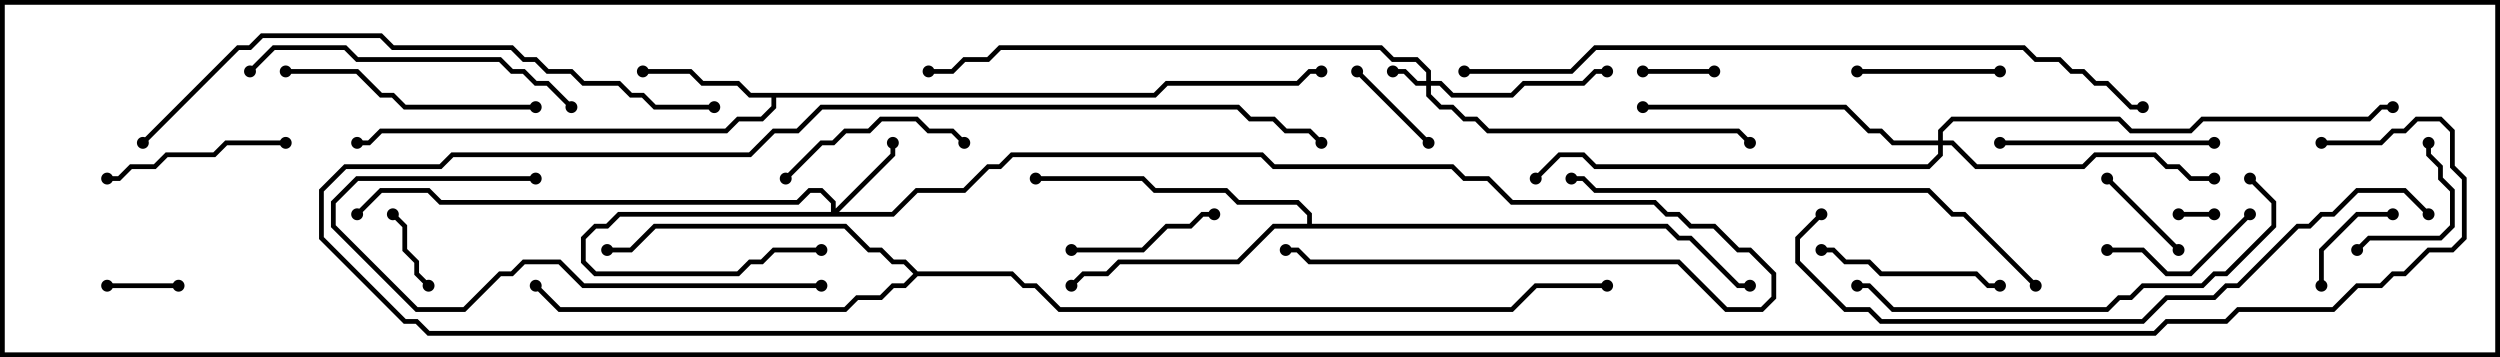 <svg version="1.1" width="105" height="15" xmlns="http://www.w3.org/2000/svg"><path d="M48.459,3.9L48.959,3.4L54.459,3.4L54.959,2.9L55.5,2.9L55.5,3.1L55.041,3.1L54.541,3.6L49.041,3.6L48.541,4.1L32.6,4.1L32.6,4.541L32.041,5.1L31.041,5.1L30.541,5.6L16.041,5.6L15.541,6.1L15,6.1L15,5.9L15.459,5.9L15.959,5.4L30.459,5.4L30.959,4.9L31.959,4.9L32.4,4.459L32.4,4.1L31.459,4.1L30.959,3.6L29.459,3.6L28.959,3.1L27,3.1L27,2.9L29.041,2.9L29.541,3.4L31.041,3.4L31.541,3.9z" stroke="none"/><path d="M54.9,9.4L54.9,9.041L54.459,8.6L51.959,8.6L51.459,8.1L48.459,8.1L47.959,7.6L43.5,7.6L43.5,7.4L48.041,7.4L48.541,7.9L51.541,7.9L52.041,8.4L54.541,8.4L55.1,8.959L55.1,9.4L70.041,9.4L70.541,9.9L71.041,9.9L73.041,11.9L73.5,11.9L73.5,12.1L72.959,12.1L70.959,10.1L70.459,10.1L69.959,9.6L53.541,9.6L52.041,11.1L47.041,11.1L46.541,11.6L45.541,11.6L45.071,12.071L44.929,11.929L45.459,11.4L46.459,11.4L46.959,10.9L51.959,10.9L53.459,9.4z" stroke="none"/><path d="M38.541,11.4L42.541,11.4L43.041,11.9L43.541,11.9L44.541,12.9L63.459,12.9L64.459,11.9L67.5,11.9L67.5,12.1L64.541,12.1L63.541,13.1L44.459,13.1L43.459,12.1L42.959,12.1L42.459,11.6L38.541,11.6L38.041,12.1L37.541,12.1L37.041,12.6L36.041,12.6L35.541,13.1L23.459,13.1L22.429,12.071L22.571,11.929L23.541,12.9L35.459,12.9L35.959,12.4L36.959,12.4L37.459,11.9L37.959,11.9L38.359,11.5L37.959,11.1L37.459,11.1L36.959,10.6L36.459,10.6L35.459,9.6L27.541,9.6L26.541,10.6L25.5,10.6L25.5,10.4L26.459,10.4L27.459,9.4L35.541,9.4L36.541,10.4L37.041,10.4L37.541,10.9L38.041,10.9z" stroke="none"/><path d="M59.9,3.4L59.9,3.041L59.459,2.6L58.459,2.6L57.959,2.1L42.041,2.1L41.541,2.6L40.541,2.6L40.041,3.1L39,3.1L39,2.9L39.959,2.9L40.459,2.4L41.459,2.4L41.959,1.9L58.041,1.9L58.541,2.4L59.541,2.4L60.1,2.959L60.1,3.4L60.541,3.4L61.041,3.9L63.459,3.9L63.959,3.4L66.459,3.4L66.959,2.9L67.5,2.9L67.5,3.1L67.041,3.1L66.541,3.6L64.041,3.6L63.541,4.1L60.959,4.1L60.459,3.6L60.1,3.6L60.1,3.959L60.541,4.4L61.041,4.4L61.541,4.9L62.041,4.9L62.541,5.4L73.041,5.4L73.571,5.929L73.429,6.071L72.959,5.6L62.459,5.6L61.959,5.1L61.459,5.1L60.959,4.6L60.459,4.6L59.9,4.041L59.9,3.6L59.459,3.6L58.959,3.1L58.5,3.1L58.5,2.9L59.041,2.9L59.541,3.4z" stroke="none"/><path d="M34.9,8.9L34.9,8.541L34.459,8.1L34.041,8.1L33.541,8.6L18.459,8.6L17.959,8.1L16.041,8.1L15.071,9.071L14.929,8.929L15.959,7.9L18.041,7.9L18.541,8.4L33.459,8.4L33.959,7.9L34.541,7.9L35.1,8.459L35.1,8.759L37.4,6.459L37.4,6L37.6,6L37.6,6.541L35.241,8.9L37.459,8.9L38.459,7.9L40.459,7.9L41.459,6.9L41.959,6.9L42.459,6.4L53.041,6.4L53.541,6.9L61.041,6.9L61.541,7.4L62.541,7.4L63.541,8.4L69.541,8.4L70.041,8.9L70.541,8.9L71.041,9.4L72.041,9.4L73.041,10.4L73.541,10.4L74.6,11.459L74.6,12.541L74.041,13.1L72.459,13.1L70.459,11.1L54.959,11.1L54.459,10.6L54,10.6L54,10.4L54.541,10.4L55.041,10.9L70.541,10.9L72.541,12.9L73.959,12.9L74.4,12.459L74.4,11.541L73.459,10.6L72.959,10.6L71.959,9.6L70.959,9.6L70.459,9.1L69.959,9.1L69.459,8.6L63.459,8.6L62.459,7.6L61.459,7.6L60.959,7.1L53.459,7.1L52.959,6.6L42.541,6.6L42.041,7.1L41.541,7.1L40.541,8.1L38.541,8.1L37.541,9.1L26.041,9.1L25.541,9.6L25.041,9.6L24.6,10.041L24.6,10.959L25.041,11.4L30.959,11.4L31.459,10.9L31.959,10.9L32.459,10.4L34.5,10.4L34.5,10.6L32.541,10.6L32.041,11.1L31.541,11.1L31.041,11.6L24.959,11.6L24.4,11.041L24.4,9.959L24.959,9.4L25.459,9.4L25.959,8.9z" stroke="none"/><path d="M81.4,5.9L81.4,5.459L81.959,4.9L89.041,4.9L89.541,5.4L91.959,5.4L92.459,4.9L99.459,4.9L99.959,4.4L100.5,4.4L100.5,4.6L100.041,4.6L99.541,5.1L92.541,5.1L92.041,5.6L89.459,5.6L88.959,5.1L82.041,5.1L81.6,5.541L81.6,5.9L82.041,5.9L83.041,6.9L87.459,6.9L87.959,6.4L90.541,6.4L91.041,6.9L91.541,6.9L92.041,7.4L93,7.4L93,7.6L91.959,7.6L91.459,7.1L90.959,7.1L90.459,6.6L88.041,6.6L87.541,7.1L82.959,7.1L81.959,6.1L81.6,6.1L81.6,6.541L81.041,7.1L66.959,7.1L66.459,6.6L65.541,6.6L64.571,7.571L64.429,7.429L65.459,6.4L66.541,6.4L67.041,6.9L80.959,6.9L81.4,6.459L81.4,6.1L79.459,6.1L78.959,5.6L78.459,5.6L77.459,4.6L69,4.6L69,4.4L77.541,4.4L78.541,5.4L79.041,5.4L79.541,5.9z" stroke="none"/><path d="M93,8.9L93,9.1L91.5,9.1L91.5,8.9z" stroke="none"/><path d="M4.5,12.1L4.5,11.9L7.5,11.9L7.5,12.1z" stroke="none"/><path d="M72,2.9L72,3.1L69,3.1L69,2.9z" stroke="none"/><path d="M16.429,9.071L16.571,8.929L17.1,9.459L17.1,10.459L17.6,10.959L17.6,11.459L18.071,11.929L17.929,12.071L17.4,11.541L17.4,11.041L16.9,10.541L16.9,9.541z" stroke="none"/><path d="M91.571,10.429L91.429,10.571L88.429,7.571L88.571,7.429z" stroke="none"/><path d="M100.5,8.9L100.5,9.1L99.041,9.1L97.6,10.541L97.6,12L97.4,12L97.4,10.459L98.959,8.9z" stroke="none"/><path d="M60.071,5.929L59.929,6.071L56.929,3.071L57.071,2.929z" stroke="none"/><path d="M101.9,6L102.1,6L102.1,6.459L102.6,6.959L102.6,7.459L103.1,7.959L103.1,9.541L102.541,10.1L99.541,10.1L99.071,10.571L98.929,10.429L99.459,9.9L102.459,9.9L102.9,9.459L102.9,8.041L102.4,7.541L102.4,7.041L101.9,6.541z" stroke="none"/><path d="M84,2.9L84,3.1L78,3.1L78,2.9z" stroke="none"/><path d="M88.5,10.6L88.5,10.4L90.041,10.4L91.041,11.4L91.959,11.4L94.429,8.929L94.571,9.071L92.041,11.6L90.959,11.6L89.959,10.6z" stroke="none"/><path d="M51,8.9L51,9.1L50.541,9.1L50.041,9.6L49.041,9.6L48.041,10.6L45,10.6L45,10.4L47.959,10.4L48.959,9.4L49.959,9.4L50.459,8.9z" stroke="none"/><path d="M76.5,10.6L76.5,10.4L77.041,10.4L77.541,10.9L78.541,10.9L79.041,11.4L83.041,11.4L83.541,11.9L84,11.9L84,12.1L83.459,12.1L82.959,11.6L78.959,11.6L78.459,11.1L77.459,11.1L76.959,10.6z" stroke="none"/><path d="M4.5,7.6L4.5,7.4L4.959,7.4L5.459,6.9L6.459,6.9L6.959,6.4L8.959,6.4L9.459,5.9L12,5.9L12,6.1L9.541,6.1L9.041,6.6L7.041,6.6L6.541,7.1L5.541,7.1L5.041,7.6z" stroke="none"/><path d="M33.071,7.571L32.929,7.429L34.459,5.9L34.959,5.9L35.459,5.4L36.459,5.4L36.959,4.9L38.541,4.9L39.041,5.4L40.041,5.4L40.571,5.929L40.429,6.071L39.959,5.6L38.959,5.6L38.459,5.1L37.041,5.1L36.541,5.6L35.541,5.6L35.041,6.1L34.541,6.1z" stroke="none"/><path d="M93,5.9L93,6.1L84,6.1L84,5.9z" stroke="none"/><path d="M12,3.1L12,2.9L15.041,2.9L16.041,3.9L16.541,3.9L17.041,4.4L22.5,4.4L22.5,4.6L16.959,4.6L16.459,4.1L15.959,4.1L14.959,3.1z" stroke="none"/><path d="M22.5,7.4L22.5,7.6L15.041,7.6L14.1,8.541L14.1,9.459L17.541,12.9L19.459,12.9L20.959,11.4L21.459,11.4L21.959,10.9L23.541,10.9L24.541,11.9L34.5,11.9L34.5,12.1L24.459,12.1L23.459,11.1L22.041,11.1L21.541,11.6L21.041,11.6L19.541,13.1L17.459,13.1L13.9,9.541L13.9,8.459L14.959,7.4z" stroke="none"/><path d="M10.571,3.071L10.429,2.929L11.459,1.9L14.541,1.9L15.041,2.4L21.041,2.4L21.541,2.9L22.041,2.9L22.541,3.4L23.041,3.4L24.071,4.429L23.929,4.571L22.959,3.6L22.459,3.6L21.959,3.1L21.459,3.1L20.959,2.6L14.959,2.6L14.459,2.1L11.541,2.1z" stroke="none"/><path d="M94.429,7.571L94.571,7.429L95.6,8.459L95.6,9.541L93.541,11.6L93.041,11.6L92.541,12.1L90.041,12.1L89.541,12.6L89.041,12.6L88.541,13.1L79.459,13.1L78.459,12.1L78,12.1L78,11.9L78.541,11.9L79.541,12.9L88.459,12.9L88.959,12.4L89.459,12.4L89.959,11.9L92.459,11.9L92.959,11.4L93.459,11.4L95.4,9.459L95.4,8.541z" stroke="none"/><path d="M85.571,11.929L85.429,12.071L82.459,9.1L81.959,9.1L80.959,8.1L66.959,8.1L66.459,7.6L66,7.6L66,7.4L66.541,7.4L67.041,7.9L81.041,7.9L82.041,8.9L82.541,8.9z" stroke="none"/><path d="M30,4.4L30,4.6L27.459,4.6L26.959,4.1L26.459,4.1L25.959,3.6L24.459,3.6L23.959,3.1L22.959,3.1L22.459,2.6L21.959,2.6L21.459,2.1L16.459,2.1L15.959,1.6L11.041,1.6L10.541,2.1L10.041,2.1L6.071,6.071L5.929,5.929L9.959,1.9L10.459,1.9L10.959,1.4L16.041,1.4L16.541,1.9L21.541,1.9L22.041,2.4L22.541,2.4L23.041,2.9L24.041,2.9L24.541,3.4L26.041,3.4L26.541,3.9L27.041,3.9L27.541,4.4z" stroke="none"/><path d="M76.429,8.929L76.571,9.071L75.6,10.041L75.6,10.959L77.541,12.9L78.541,12.9L79.041,13.4L89.959,13.4L90.959,12.4L92.959,12.4L93.459,11.9L93.959,11.9L96.459,9.4L96.959,9.4L97.459,8.9L97.959,8.9L98.959,7.9L101.041,7.9L102.071,8.929L101.929,9.071L100.959,8.1L99.041,8.1L98.041,9.1L97.541,9.1L97.041,9.6L96.541,9.6L94.041,12.1L93.541,12.1L93.041,12.6L91.041,12.6L90.041,13.6L78.959,13.6L78.459,13.1L77.459,13.1L75.4,11.041L75.4,9.959z" stroke="none"/><path d="M61.5,3.1L61.5,2.9L65.959,2.9L66.959,1.9L85.041,1.9L85.541,2.4L86.541,2.4L87.041,2.9L87.541,2.9L88.041,3.4L88.541,3.4L89.541,4.4L90,4.4L90,4.6L89.459,4.6L88.459,3.6L87.959,3.6L87.459,3.1L86.959,3.1L86.459,2.6L85.459,2.6L84.959,2.1L67.041,2.1L66.041,3.1z" stroke="none"/><path d="M97.5,6.1L97.5,5.9L99.959,5.9L100.459,5.4L100.959,5.4L101.459,4.9L102.541,4.9L103.1,5.459L103.1,6.959L103.6,7.459L103.6,10.041L103.041,10.6L102.041,10.6L101.041,11.6L100.541,11.6L100.041,12.1L99.041,12.1L98.041,13.1L94.041,13.1L93.541,13.6L91.041,13.6L90.541,14.1L17.959,14.1L17.459,13.6L16.959,13.6L13.4,10.041L13.4,7.959L14.459,6.9L18.459,6.9L18.959,6.4L31.459,6.4L32.459,5.4L33.459,5.4L34.459,4.4L52.041,4.4L52.541,4.9L53.541,4.9L54.041,5.4L55.041,5.4L55.571,5.929L55.429,6.071L54.959,5.6L53.959,5.6L53.459,5.1L52.459,5.1L51.959,4.6L34.541,4.6L33.541,5.6L32.541,5.6L31.541,6.6L19.041,6.6L18.541,7.1L14.541,7.1L13.6,8.041L13.6,9.959L17.041,13.4L17.541,13.4L18.041,13.9L90.459,13.9L90.959,13.4L93.459,13.4L93.959,12.9L97.959,12.9L98.959,11.9L99.959,11.9L100.459,11.4L100.959,11.4L101.959,10.4L102.959,10.4L103.4,9.959L103.4,7.541L102.9,7.041L102.9,5.541L102.459,5.1L101.541,5.1L101.041,5.6L100.541,5.6L100.041,6.1z" stroke="none"/><circle cx="27" cy="3" r="0.25" stroke-width="0" fill="#000" /><circle cx="15" cy="6" r="0.25" stroke-width="0" fill="#000" /><circle cx="55.5" cy="3" r="0.25" stroke-width="0" fill="#000" /><circle cx="45" cy="12" r="0.25" stroke-width="0" fill="#000" /><circle cx="43.5" cy="7.5" r="0.25" stroke-width="0" fill="#000" /><circle cx="73.5" cy="12" r="0.25" stroke-width="0" fill="#000" /><circle cx="25.5" cy="10.5" r="0.25" stroke-width="0" fill="#000" /><circle cx="22.5" cy="12" r="0.25" stroke-width="0" fill="#000" /><circle cx="67.5" cy="12" r="0.25" stroke-width="0" fill="#000" /><circle cx="58.5" cy="3" r="0.25" stroke-width="0" fill="#000" /><circle cx="67.5" cy="3" r="0.25" stroke-width="0" fill="#000" /><circle cx="73.5" cy="6" r="0.25" stroke-width="0" fill="#000" /><circle cx="39" cy="3" r="0.25" stroke-width="0" fill="#000" /><circle cx="34.5" cy="10.5" r="0.25" stroke-width="0" fill="#000" /><circle cx="37.5" cy="6" r="0.25" stroke-width="0" fill="#000" /><circle cx="54" cy="10.5" r="0.25" stroke-width="0" fill="#000" /><circle cx="15" cy="9" r="0.25" stroke-width="0" fill="#000" /><circle cx="93" cy="7.5" r="0.25" stroke-width="0" fill="#000" /><circle cx="69" cy="4.5" r="0.25" stroke-width="0" fill="#000" /><circle cx="64.5" cy="7.5" r="0.25" stroke-width="0" fill="#000" /><circle cx="100.5" cy="4.5" r="0.25" stroke-width="0" fill="#000" /><circle cx="93" cy="9" r="0.25" stroke-width="0" fill="#000" /><circle cx="91.5" cy="9" r="0.25" stroke-width="0" fill="#000" /><circle cx="4.5" cy="12" r="0.25" stroke-width="0" fill="#000" /><circle cx="7.5" cy="12" r="0.25" stroke-width="0" fill="#000" /><circle cx="72" cy="3" r="0.25" stroke-width="0" fill="#000" /><circle cx="69" cy="3" r="0.25" stroke-width="0" fill="#000" /><circle cx="16.5" cy="9" r="0.25" stroke-width="0" fill="#000" /><circle cx="18" cy="12" r="0.25" stroke-width="0" fill="#000" /><circle cx="91.5" cy="10.5" r="0.25" stroke-width="0" fill="#000" /><circle cx="88.5" cy="7.5" r="0.25" stroke-width="0" fill="#000" /><circle cx="100.5" cy="9" r="0.25" stroke-width="0" fill="#000" /><circle cx="97.5" cy="12" r="0.25" stroke-width="0" fill="#000" /><circle cx="60" cy="6" r="0.25" stroke-width="0" fill="#000" /><circle cx="57" cy="3" r="0.25" stroke-width="0" fill="#000" /><circle cx="102" cy="6" r="0.25" stroke-width="0" fill="#000" /><circle cx="99" cy="10.5" r="0.25" stroke-width="0" fill="#000" /><circle cx="84" cy="3" r="0.25" stroke-width="0" fill="#000" /><circle cx="78" cy="3" r="0.25" stroke-width="0" fill="#000" /><circle cx="88.5" cy="10.5" r="0.25" stroke-width="0" fill="#000" /><circle cx="94.5" cy="9" r="0.25" stroke-width="0" fill="#000" /><circle cx="51" cy="9" r="0.25" stroke-width="0" fill="#000" /><circle cx="45" cy="10.5" r="0.25" stroke-width="0" fill="#000" /><circle cx="76.5" cy="10.5" r="0.25" stroke-width="0" fill="#000" /><circle cx="84" cy="12" r="0.25" stroke-width="0" fill="#000" /><circle cx="4.5" cy="7.5" r="0.25" stroke-width="0" fill="#000" /><circle cx="12" cy="6" r="0.25" stroke-width="0" fill="#000" /><circle cx="33" cy="7.5" r="0.25" stroke-width="0" fill="#000" /><circle cx="40.5" cy="6" r="0.25" stroke-width="0" fill="#000" /><circle cx="93" cy="6" r="0.25" stroke-width="0" fill="#000" /><circle cx="84" cy="6" r="0.25" stroke-width="0" fill="#000" /><circle cx="12" cy="3" r="0.25" stroke-width="0" fill="#000" /><circle cx="22.5" cy="4.5" r="0.25" stroke-width="0" fill="#000" /><circle cx="22.5" cy="7.5" r="0.25" stroke-width="0" fill="#000" /><circle cx="34.5" cy="12" r="0.25" stroke-width="0" fill="#000" /><circle cx="10.5" cy="3" r="0.25" stroke-width="0" fill="#000" /><circle cx="24" cy="4.5" r="0.25" stroke-width="0" fill="#000" /><circle cx="94.5" cy="7.5" r="0.25" stroke-width="0" fill="#000" /><circle cx="78" cy="12" r="0.25" stroke-width="0" fill="#000" /><circle cx="85.5" cy="12" r="0.25" stroke-width="0" fill="#000" /><circle cx="66" cy="7.5" r="0.25" stroke-width="0" fill="#000" /><circle cx="30" cy="4.5" r="0.25" stroke-width="0" fill="#000" /><circle cx="6" cy="6" r="0.25" stroke-width="0" fill="#000" /><circle cx="76.5" cy="9" r="0.25" stroke-width="0" fill="#000" /><circle cx="102" cy="9" r="0.25" stroke-width="0" fill="#000" /><circle cx="61.5" cy="3" r="0.25" stroke-width="0" fill="#000" /><circle cx="90" cy="4.5" r="0.25" stroke-width="0" fill="#000" /><circle cx="97.5" cy="6" r="0.25" stroke-width="0" fill="#000" /><circle cx="55.5" cy="6" r="0.25" stroke-width="0" fill="#000" /><rect x="0" y="0" width="105" height="15" stroke-width="0.4" stroke="#000" fill="none" /></svg>